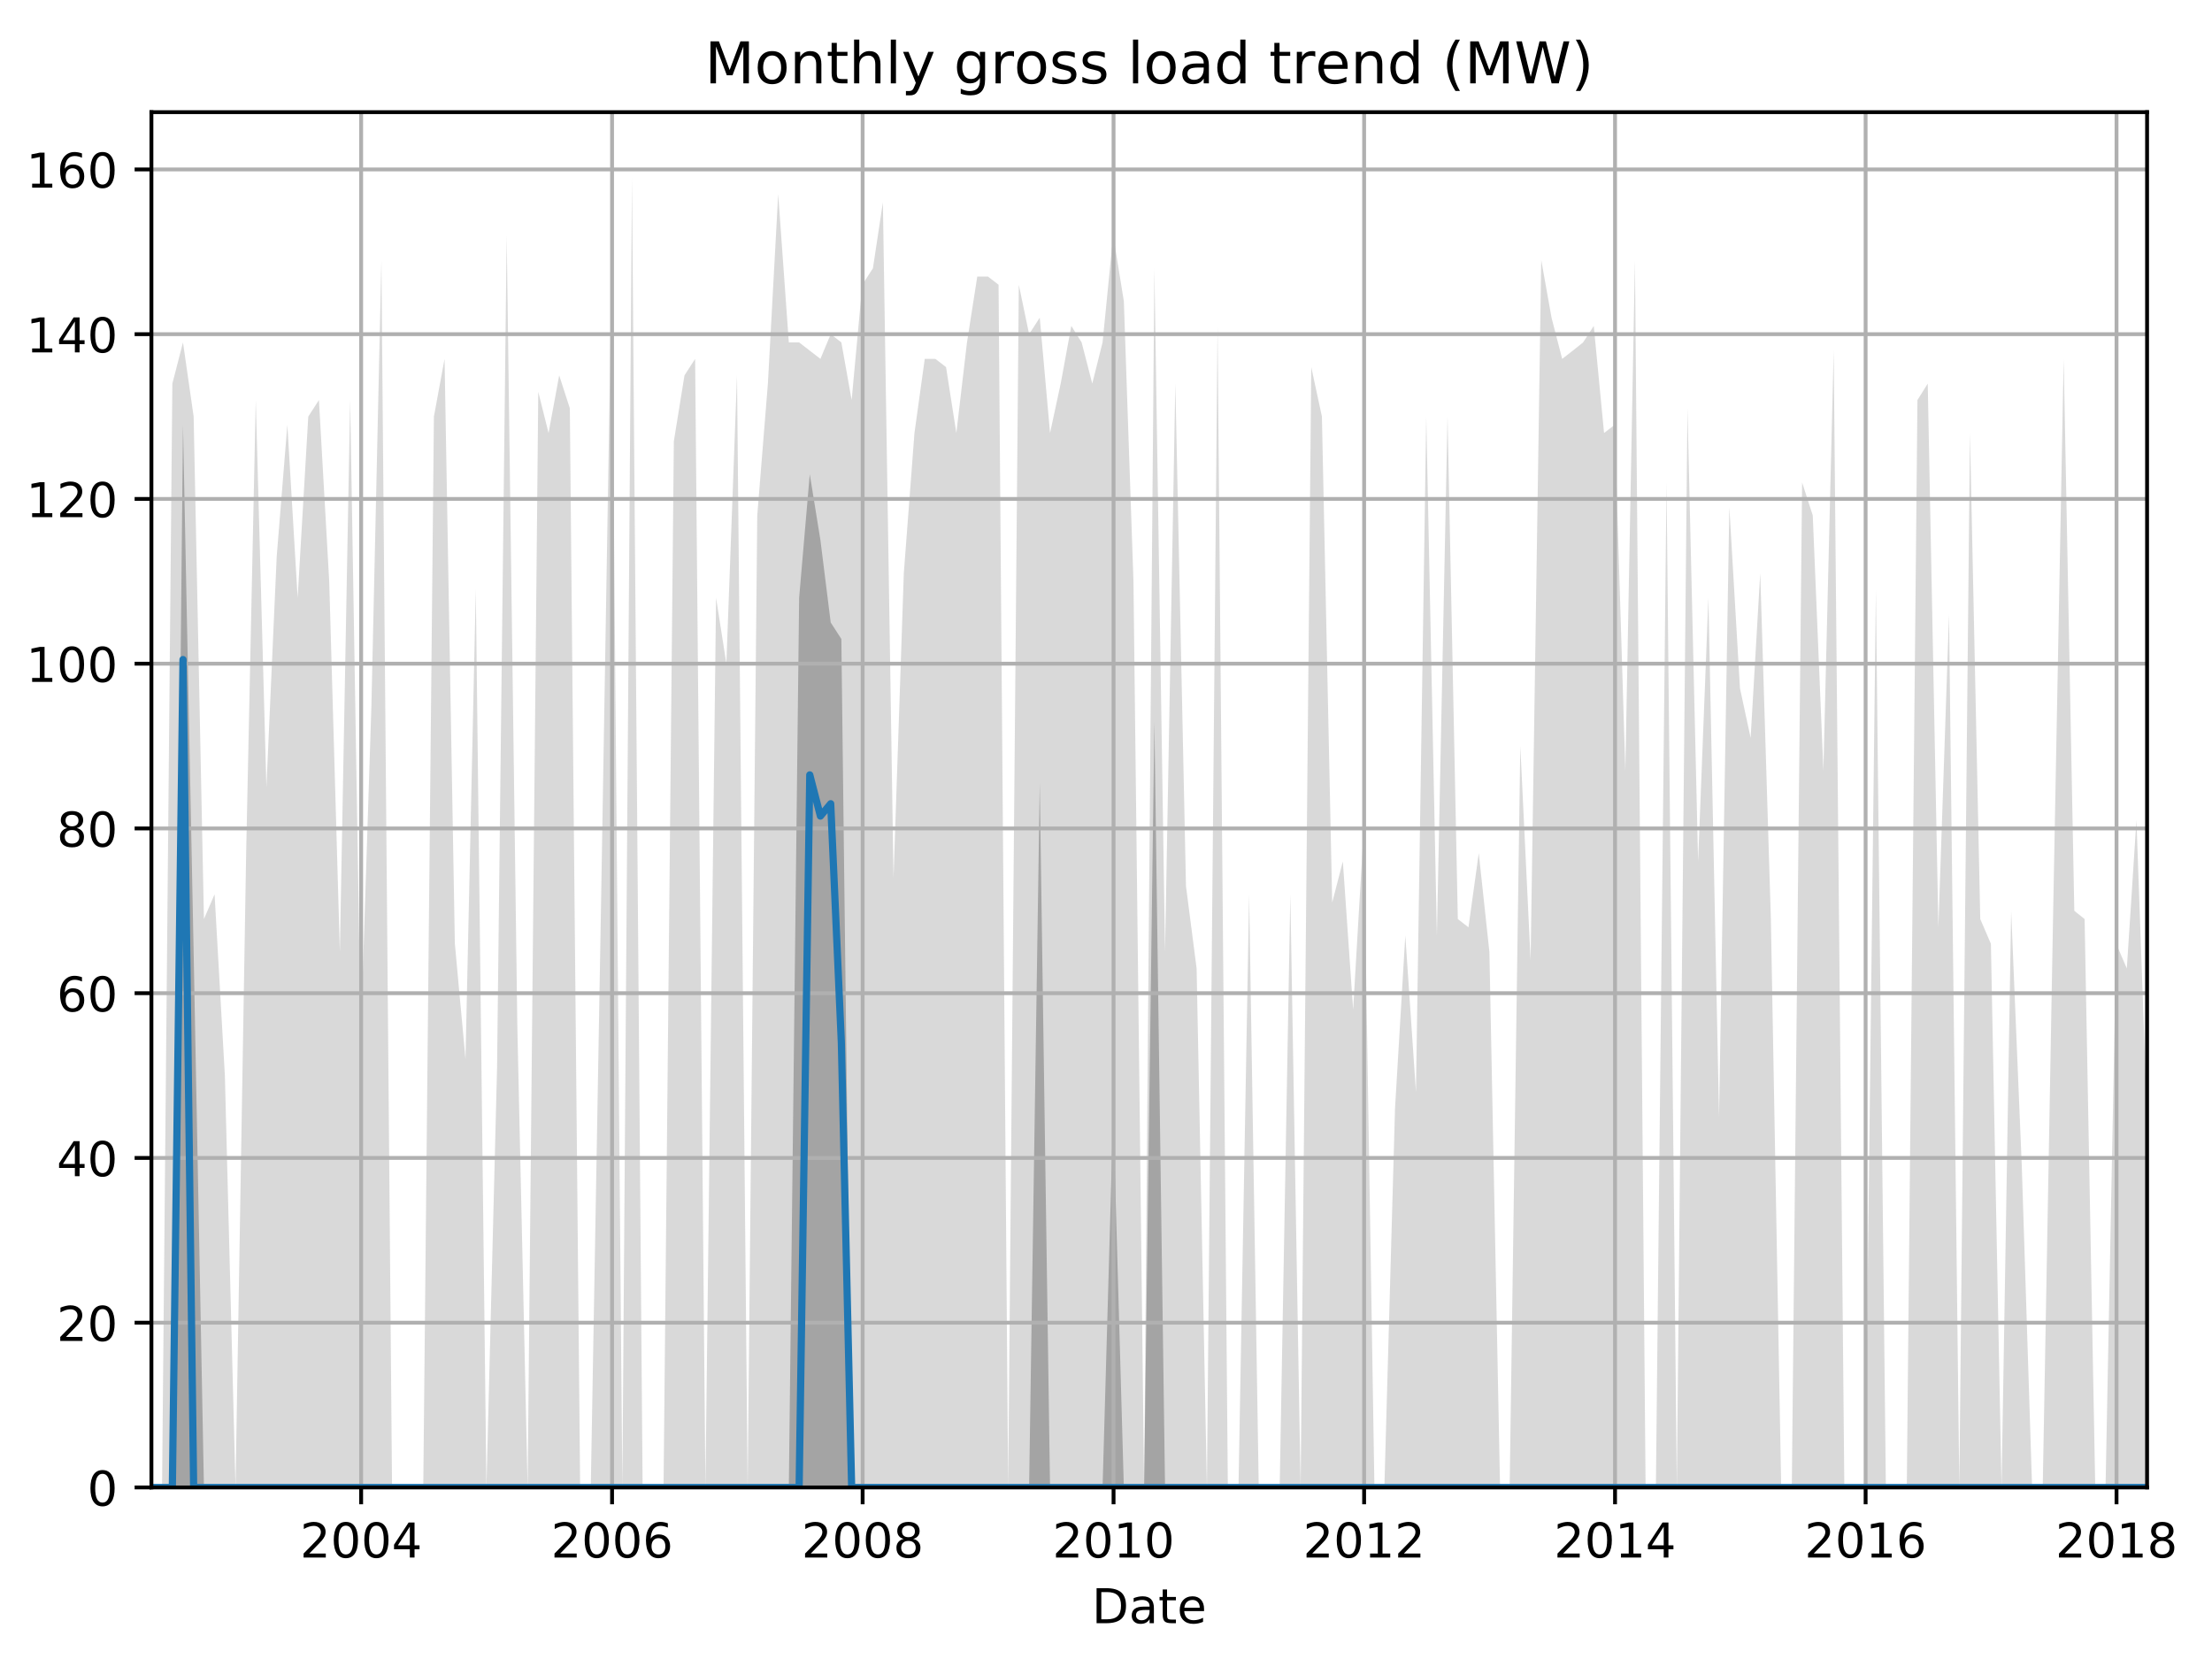 <?xml version="1.0" encoding="utf-8" standalone="no"?>
<!DOCTYPE svg PUBLIC "-//W3C//DTD SVG 1.1//EN"
  "http://www.w3.org/Graphics/SVG/1.1/DTD/svg11.dtd">
<!-- Created with matplotlib (http://matplotlib.org/) -->
<svg height="345.6pt" version="1.1" viewBox="0 0 460.8 345.6" width="460.8pt" xmlns="http://www.w3.org/2000/svg" xmlns:xlink="http://www.w3.org/1999/xlink">
 <defs>
  <style type="text/css">
*{stroke-linecap:butt;stroke-linejoin:round;}
  </style>
 </defs>
 <g id="figure_1">
  <g id="patch_1">
   <path d="M 0 345.6 
L 460.8 345.6 
L 460.8 0 
L 0 0 
z
" style="fill:none;"/>
  </g>
  <g id="axes_1">
   <g id="patch_2">
    <path d="M 31.543 309.863 
L 447.275 309.863 
L 447.275 23.365 
L 31.543 23.365 
z
" style="fill:none;"/>
   </g>
   <g id="PolyCollection_1">
    <path clip-path="url(#pfc71061e02)" d="M 31.543 309.863 
L 31.543 309.863 
L 33.76 309.863 
L 35.905 309.863 
L 38.121 309.863 
L 40.338 309.863 
L 42.483 309.863 
L 44.7 309.863 
L 46.845 309.863 
L 49.062 309.863 
L 51.278 309.863 
L 53.281 309.863 
L 55.497 309.863 
L 57.642 309.863 
L 59.859 309.863 
L 62.004 309.863 
L 64.221 309.863 
L 66.438 309.863 
L 68.583 309.863 
L 70.799 309.863 
L 72.945 309.863 
L 75.161 309.863 
L 77.378 309.863 
L 79.452 309.863 
L 81.668 309.863 
L 83.813 309.863 
L 86.03 309.863 
L 88.175 309.863 
L 90.392 309.863 
L 92.609 309.863 
L 94.754 309.863 
L 96.97 309.863 
L 99.116 309.863 
L 101.332 309.863 
L 103.549 309.863 
L 105.551 309.863 
L 107.768 309.863 
L 109.913 309.863 
L 112.13 309.863 
L 114.275 309.863 
L 116.491 309.863 
L 118.708 309.863 
L 120.853 309.863 
L 123.07 309.863 
L 125.215 309.863 
L 127.432 309.863 
L 129.648 309.863 
L 131.651 309.863 
L 133.867 309.863 
L 136.012 309.863 
L 138.229 309.863 
L 140.374 309.863 
L 142.591 309.863 
L 144.808 309.863 
L 146.953 309.863 
L 149.169 309.863 
L 151.315 309.863 
L 153.531 309.863 
L 155.748 309.863 
L 157.75 309.863 
L 159.967 309.863 
L 162.112 309.863 
L 164.328 309.863 
L 166.474 309.863 
L 168.69 309.863 
L 170.907 309.863 
L 173.052 309.863 
L 175.269 309.863 
L 177.414 309.863 
L 179.631 309.863 
L 181.847 309.863 
L 183.921 309.863 
L 186.138 309.863 
L 188.283 309.863 
L 190.499 309.863 
L 192.645 309.863 
L 194.861 309.863 
L 197.078 309.863 
L 199.223 309.863 
L 201.44 309.863 
L 203.585 309.863 
L 205.802 309.863 
L 208.018 309.863 
L 210.02 309.863 
L 212.237 309.863 
L 214.382 309.863 
L 216.599 309.863 
L 218.744 309.863 
L 220.961 309.863 
L 223.177 309.863 
L 225.323 309.863 
L 227.539 309.863 
L 229.684 309.863 
L 231.901 309.863 
L 234.118 309.863 
L 236.12 309.863 
L 238.337 309.863 
L 240.482 309.863 
L 242.698 309.863 
L 244.844 309.863 
L 247.06 309.863 
L 249.277 309.863 
L 251.422 309.863 
L 253.639 309.863 
L 255.784 309.863 
L 258.001 309.863 
L 260.217 309.863 
L 262.219 309.863 
L 264.436 309.863 
L 266.581 309.863 
L 268.798 309.863 
L 270.943 309.863 
L 273.16 309.863 
L 275.376 309.863 
L 277.521 309.863 
L 279.738 309.863 
L 281.883 309.863 
L 284.1 309.863 
L 286.317 309.863 
L 288.39 309.863 
L 290.607 309.863 
L 292.752 309.863 
L 294.969 309.863 
L 297.114 309.863 
L 299.331 309.863 
L 301.547 309.863 
L 303.692 309.863 
L 305.909 309.863 
L 308.054 309.863 
L 310.271 309.863 
L 312.488 309.863 
L 314.49 309.863 
L 316.706 309.863 
L 318.852 309.863 
L 321.068 309.863 
L 323.213 309.863 
L 325.43 309.863 
L 327.647 309.863 
L 329.792 309.863 
L 332.009 309.863 
L 334.154 309.863 
L 336.37 309.863 
L 338.587 309.863 
L 340.589 309.863 
L 342.806 309.863 
L 344.951 309.863 
L 347.168 309.863 
L 349.313 309.863 
L 351.53 309.863 
L 353.746 309.863 
L 355.891 309.863 
L 358.108 309.863 
L 360.253 309.863 
L 362.47 309.863 
L 364.687 309.863 
L 366.689 309.863 
L 368.905 309.863 
L 371.051 309.863 
L 373.267 309.863 
L 375.412 309.863 
L 377.629 309.863 
L 379.846 309.863 
L 381.991 309.863 
L 384.207 309.863 
L 386.353 309.863 
L 388.569 309.863 
L 390.786 309.863 
L 392.86 309.863 
L 395.076 309.863 
L 397.221 309.863 
L 399.438 309.863 
L 401.583 309.863 
L 403.8 309.863 
L 406.017 309.863 
L 408.162 309.863 
L 410.378 309.863 
L 412.524 309.863 
L 414.74 309.863 
L 416.957 309.863 
L 418.959 309.863 
L 421.176 309.863 
L 423.321 309.863 
L 425.538 309.863 
L 427.683 309.863 
L 429.899 309.863 
L 432.116 309.863 
L 434.261 309.863 
L 436.478 309.863 
L 438.623 309.863 
L 440.84 309.863 
L 443.056 309.863 
L 445.059 309.863 
L 447.275 309.863 
L 447.275 232.64 
L 447.275 232.64 
L 445.059 170.862 
L 443.056 201.751 
L 440.84 196.603 
L 438.623 309.863 
L 436.478 309.863 
L 434.261 191.454 
L 432.116 189.738 
L 429.899 74.761 
L 427.683 191.454 
L 425.538 309.863 
L 423.321 309.863 
L 421.176 242.937 
L 418.959 189.738 
L 416.957 309.863 
L 414.74 196.603 
L 412.524 191.454 
L 410.378 90.206 
L 408.162 309.863 
L 406.017 127.96 
L 403.8 193.171 
L 401.583 79.91 
L 399.438 83.342 
L 397.221 309.863 
L 395.076 309.863 
L 392.86 309.863 
L 390.786 122.812 
L 388.569 309.863 
L 386.353 309.863 
L 384.207 309.863 
L 381.991 73.045 
L 379.846 160.565 
L 377.629 107.367 
L 375.412 100.503 
L 373.267 309.863 
L 371.051 309.863 
L 368.905 191.454 
L 366.689 119.379 
L 364.687 153.701 
L 362.47 143.404 
L 360.253 105.651 
L 358.108 232.64 
L 355.891 124.528 
L 353.746 179.442 
L 351.53 85.058 
L 349.313 309.863 
L 347.168 100.503 
L 344.951 309.863 
L 342.806 309.863 
L 340.589 54.169 
L 338.587 160.565 
L 336.37 88.49 
L 334.154 90.206 
L 332.009 67.897 
L 329.792 71.329 
L 327.647 73.045 
L 325.43 74.761 
L 323.213 66.181 
L 321.068 54.169 
L 318.852 200.035 
L 316.706 155.417 
L 314.49 309.863 
L 312.488 309.863 
L 310.271 198.319 
L 308.054 177.726 
L 305.909 193.171 
L 303.692 191.454 
L 301.547 86.774 
L 299.331 194.887 
L 297.114 86.774 
L 294.969 227.492 
L 292.752 194.887 
L 290.607 230.924 
L 288.39 309.863 
L 286.317 309.863 
L 284.1 172.578 
L 281.883 210.331 
L 279.738 179.442 
L 277.521 188.022 
L 275.376 86.774 
L 273.16 76.478 
L 270.943 309.863 
L 268.798 186.306 
L 266.581 309.863 
L 264.436 309.863 
L 262.219 309.863 
L 260.217 186.306 
L 258.001 309.863 
L 255.784 309.863 
L 253.639 67.897 
L 251.422 309.863 
L 249.277 201.751 
L 247.06 184.59 
L 244.844 79.91 
L 242.698 198.319 
L 240.482 55.885 
L 238.337 309.863 
L 236.12 121.095 
L 234.118 62.749 
L 231.901 49.02 
L 229.684 71.329 
L 227.539 79.91 
L 225.323 71.329 
L 223.177 67.897 
L 220.961 79.91 
L 218.744 90.206 
L 216.599 66.181 
L 214.382 69.613 
L 212.237 59.317 
L 210.02 309.863 
L 208.018 59.317 
L 205.802 57.601 
L 203.585 57.601 
L 201.44 71.329 
L 199.223 90.206 
L 197.078 76.478 
L 194.861 74.761 
L 192.645 74.761 
L 190.499 90.206 
L 188.283 119.379 
L 186.138 182.874 
L 183.921 42.156 
L 181.847 55.885 
L 179.631 59.317 
L 177.414 83.342 
L 175.269 71.329 
L 173.052 69.613 
L 170.907 74.761 
L 168.69 73.045 
L 166.474 71.329 
L 164.328 71.329 
L 162.112 40.44 
L 159.967 79.91 
L 157.75 107.367 
L 155.748 309.863 
L 153.531 78.194 
L 151.315 138.256 
L 149.169 124.528 
L 146.953 309.863 
L 144.808 74.761 
L 142.591 78.194 
L 140.374 91.922 
L 138.229 309.863 
L 136.012 309.863 
L 133.867 309.863 
L 131.651 37.008 
L 129.648 309.863 
L 127.432 55.885 
L 125.215 188.022 
L 123.07 309.863 
L 120.853 309.863 
L 118.708 85.058 
L 116.491 78.194 
L 114.275 90.206 
L 112.13 81.626 
L 109.913 309.863 
L 107.768 213.763 
L 105.551 49.02 
L 103.549 222.344 
L 101.332 309.863 
L 99.116 122.812 
L 96.97 220.628 
L 94.754 196.603 
L 92.609 74.761 
L 90.392 86.774 
L 88.175 309.863 
L 86.03 309.863 
L 83.813 309.863 
L 81.668 309.863 
L 79.452 54.169 
L 77.378 146.837 
L 75.161 215.479 
L 72.945 83.342 
L 70.799 198.319 
L 68.583 121.095 
L 66.438 83.342 
L 64.221 86.774 
L 62.004 124.528 
L 59.859 88.49 
L 57.642 115.947 
L 55.497 163.997 
L 53.281 83.342 
L 51.278 177.726 
L 49.062 309.863 
L 46.845 224.06 
L 44.7 186.306 
L 42.483 191.454 
L 40.338 86.774 
L 38.121 71.329 
L 35.905 79.91 
L 33.76 309.863 
L 31.543 309.863 
z
" style="fill:#808080;fill-opacity:0.3;"/>
   </g>
   <g id="PolyCollection_2">
    <path clip-path="url(#pfc71061e02)" d="M 31.543 309.863 
L 31.543 309.863 
L 33.76 309.863 
L 35.905 309.863 
L 38.121 309.863 
L 40.338 309.863 
L 42.483 309.863 
L 44.7 309.863 
L 46.845 309.863 
L 49.062 309.863 
L 51.278 309.863 
L 53.281 309.863 
L 55.497 309.863 
L 57.642 309.863 
L 59.859 309.863 
L 62.004 309.863 
L 64.221 309.863 
L 66.438 309.863 
L 68.583 309.863 
L 70.799 309.863 
L 72.945 309.863 
L 75.161 309.863 
L 77.378 309.863 
L 79.452 309.863 
L 81.668 309.863 
L 83.813 309.863 
L 86.03 309.863 
L 88.175 309.863 
L 90.392 309.863 
L 92.609 309.863 
L 94.754 309.863 
L 96.97 309.863 
L 99.116 309.863 
L 101.332 309.863 
L 103.549 309.863 
L 105.551 309.863 
L 107.768 309.863 
L 109.913 309.863 
L 112.13 309.863 
L 114.275 309.863 
L 116.491 309.863 
L 118.708 309.863 
L 120.853 309.863 
L 123.07 309.863 
L 125.215 309.863 
L 127.432 309.863 
L 129.648 309.863 
L 131.651 309.863 
L 133.867 309.863 
L 136.012 309.863 
L 138.229 309.863 
L 140.374 309.863 
L 142.591 309.863 
L 144.808 309.863 
L 146.953 309.863 
L 149.169 309.863 
L 151.315 309.863 
L 153.531 309.863 
L 155.748 309.863 
L 157.75 309.863 
L 159.967 309.863 
L 162.112 309.863 
L 164.328 309.863 
L 166.474 309.863 
L 168.69 309.863 
L 170.907 309.863 
L 173.052 309.863 
L 175.269 309.863 
L 177.414 309.863 
L 179.631 309.863 
L 181.847 309.863 
L 183.921 309.863 
L 186.138 309.863 
L 188.283 309.863 
L 190.499 309.863 
L 192.645 309.863 
L 194.861 309.863 
L 197.078 309.863 
L 199.223 309.863 
L 201.44 309.863 
L 203.585 309.863 
L 205.802 309.863 
L 208.018 309.863 
L 210.02 309.863 
L 212.237 309.863 
L 214.382 309.863 
L 216.599 309.863 
L 218.744 309.863 
L 220.961 309.863 
L 223.177 309.863 
L 225.323 309.863 
L 227.539 309.863 
L 229.684 309.863 
L 231.901 309.863 
L 234.118 309.863 
L 236.12 309.863 
L 238.337 309.863 
L 240.482 309.863 
L 242.698 309.863 
L 244.844 309.863 
L 247.06 309.863 
L 249.277 309.863 
L 251.422 309.863 
L 253.639 309.863 
L 255.784 309.863 
L 258.001 309.863 
L 260.217 309.863 
L 262.219 309.863 
L 264.436 309.863 
L 266.581 309.863 
L 268.798 309.863 
L 270.943 309.863 
L 273.16 309.863 
L 275.376 309.863 
L 277.521 309.863 
L 279.738 309.863 
L 281.883 309.863 
L 284.1 309.863 
L 286.317 309.863 
L 288.39 309.863 
L 290.607 309.863 
L 292.752 309.863 
L 294.969 309.863 
L 297.114 309.863 
L 299.331 309.863 
L 301.547 309.863 
L 303.692 309.863 
L 305.909 309.863 
L 308.054 309.863 
L 310.271 309.863 
L 312.488 309.863 
L 314.49 309.863 
L 316.706 309.863 
L 318.852 309.863 
L 321.068 309.863 
L 323.213 309.863 
L 325.43 309.863 
L 327.647 309.863 
L 329.792 309.863 
L 332.009 309.863 
L 334.154 309.863 
L 336.37 309.863 
L 338.587 309.863 
L 340.589 309.863 
L 342.806 309.863 
L 344.951 309.863 
L 347.168 309.863 
L 349.313 309.863 
L 351.53 309.863 
L 353.746 309.863 
L 355.891 309.863 
L 358.108 309.863 
L 360.253 309.863 
L 362.47 309.863 
L 364.687 309.863 
L 366.689 309.863 
L 368.905 309.863 
L 371.051 309.863 
L 373.267 309.863 
L 375.412 309.863 
L 377.629 309.863 
L 379.846 309.863 
L 381.991 309.863 
L 384.207 309.863 
L 386.353 309.863 
L 388.569 309.863 
L 390.786 309.863 
L 392.86 309.863 
L 395.076 309.863 
L 397.221 309.863 
L 399.438 309.863 
L 401.583 309.863 
L 403.8 309.863 
L 406.017 309.863 
L 408.162 309.863 
L 410.378 309.863 
L 412.524 309.863 
L 414.74 309.863 
L 416.957 309.863 
L 418.959 309.863 
L 421.176 309.863 
L 423.321 309.863 
L 425.538 309.863 
L 427.683 309.863 
L 429.899 309.863 
L 432.116 309.863 
L 434.261 309.863 
L 436.478 309.863 
L 438.623 309.863 
L 440.84 309.863 
L 443.056 309.863 
L 445.059 309.863 
L 447.275 309.863 
L 447.275 309.863 
L 447.275 309.863 
L 445.059 309.863 
L 443.056 309.863 
L 440.84 309.863 
L 438.623 309.863 
L 436.478 309.863 
L 434.261 309.863 
L 432.116 309.863 
L 429.899 309.863 
L 427.683 309.863 
L 425.538 309.863 
L 423.321 309.863 
L 421.176 309.863 
L 418.959 309.863 
L 416.957 309.863 
L 414.74 309.863 
L 412.524 309.863 
L 410.378 309.863 
L 408.162 309.863 
L 406.017 309.863 
L 403.8 309.863 
L 401.583 309.863 
L 399.438 309.863 
L 397.221 309.863 
L 395.076 309.863 
L 392.86 309.863 
L 390.786 309.863 
L 388.569 309.863 
L 386.353 309.863 
L 384.207 309.863 
L 381.991 309.863 
L 379.846 309.863 
L 377.629 309.863 
L 375.412 309.863 
L 373.267 309.863 
L 371.051 309.863 
L 368.905 309.863 
L 366.689 309.863 
L 364.687 309.863 
L 362.47 309.863 
L 360.253 309.863 
L 358.108 309.863 
L 355.891 309.863 
L 353.746 309.863 
L 351.53 309.863 
L 349.313 309.863 
L 347.168 309.863 
L 344.951 309.863 
L 342.806 309.863 
L 340.589 309.863 
L 338.587 309.863 
L 336.37 309.863 
L 334.154 309.863 
L 332.009 309.863 
L 329.792 309.863 
L 327.647 309.863 
L 325.43 309.863 
L 323.213 309.863 
L 321.068 309.863 
L 318.852 309.863 
L 316.706 309.863 
L 314.49 309.863 
L 312.488 309.863 
L 310.271 309.863 
L 308.054 309.863 
L 305.909 309.863 
L 303.692 309.863 
L 301.547 309.863 
L 299.331 309.863 
L 297.114 309.863 
L 294.969 309.863 
L 292.752 309.863 
L 290.607 309.863 
L 288.39 309.863 
L 286.317 309.863 
L 284.1 309.863 
L 281.883 309.863 
L 279.738 309.863 
L 277.521 309.863 
L 275.376 309.863 
L 273.16 309.863 
L 270.943 309.863 
L 268.798 309.863 
L 266.581 309.863 
L 264.436 309.863 
L 262.219 309.863 
L 260.217 309.863 
L 258.001 309.863 
L 255.784 309.863 
L 253.639 309.863 
L 251.422 309.863 
L 249.277 309.863 
L 247.06 309.863 
L 244.844 309.863 
L 242.698 309.863 
L 240.482 150.269 
L 238.337 309.863 
L 236.12 309.863 
L 234.118 309.863 
L 231.901 231.782 
L 229.684 309.863 
L 227.539 309.863 
L 225.323 309.863 
L 223.177 309.863 
L 220.961 309.863 
L 218.744 309.863 
L 216.599 163.139 
L 214.382 309.863 
L 212.237 309.863 
L 210.02 309.863 
L 208.018 309.863 
L 205.802 309.863 
L 203.585 309.863 
L 201.44 309.863 
L 199.223 309.863 
L 197.078 309.863 
L 194.861 309.863 
L 192.645 309.863 
L 190.499 309.863 
L 188.283 309.863 
L 186.138 309.863 
L 183.921 309.863 
L 181.847 309.863 
L 179.631 309.863 
L 177.414 309.863 
L 175.269 133.108 
L 173.052 129.676 
L 170.907 112.515 
L 168.69 98.786 
L 166.474 124.528 
L 164.328 309.863 
L 162.112 309.863 
L 159.967 309.863 
L 157.75 309.863 
L 155.748 309.863 
L 153.531 309.863 
L 151.315 309.863 
L 149.169 309.863 
L 146.953 309.863 
L 144.808 309.863 
L 142.591 309.863 
L 140.374 309.863 
L 138.229 309.863 
L 136.012 309.863 
L 133.867 309.863 
L 131.651 309.863 
L 129.648 309.863 
L 127.432 309.863 
L 125.215 309.863 
L 123.07 309.863 
L 120.853 309.863 
L 118.708 309.863 
L 116.491 309.863 
L 114.275 309.863 
L 112.13 309.863 
L 109.913 309.863 
L 107.768 309.863 
L 105.551 309.863 
L 103.549 309.863 
L 101.332 309.863 
L 99.116 309.863 
L 96.97 309.863 
L 94.754 309.863 
L 92.609 309.863 
L 90.392 309.863 
L 88.175 309.863 
L 86.03 309.863 
L 83.813 309.863 
L 81.668 309.863 
L 79.452 309.863 
L 77.378 309.863 
L 75.161 309.863 
L 72.945 309.863 
L 70.799 309.863 
L 68.583 309.863 
L 66.438 309.863 
L 64.221 309.863 
L 62.004 309.863 
L 59.859 309.863 
L 57.642 309.863 
L 55.497 309.863 
L 53.281 309.863 
L 51.278 309.863 
L 49.062 309.863 
L 46.845 309.863 
L 44.7 309.863 
L 42.483 309.863 
L 40.338 198.319 
L 38.121 88.49 
L 35.905 309.863 
L 33.76 309.863 
L 31.543 309.863 
z
" style="fill:#808080;fill-opacity:0.6;"/>
   </g>
   <g id="matplotlib.axis_1">
    <g id="xtick_1">
     <g id="line2d_1">
      <path clip-path="url(#pfc71061e02)" d="M 75.233 309.863 
L 75.233 23.365 
" style="fill:none;stroke:#b0b0b0;stroke-linecap:square;stroke-width:0.8;"/>
     </g>
     <g id="line2d_2">
      <defs>
       <path d="M 0 0 
L 0 3.5 
" id="m70f66347d4" style="stroke:#000000;stroke-width:0.8;"/>
      </defs>
      <g>
       <use style="stroke:#000000;stroke-width:0.8;" x="75.233" xlink:href="#m70f66347d4" y="309.863"/>
      </g>
     </g>
     <g id="text_1">
      <!-- 2004 -->
      <defs>
       <path d="M 19.188 8.297 
L 53.609 8.297 
L 53.609 0 
L 7.328 0 
L 7.328 8.297 
Q 12.938 14.109 22.625 23.891 
Q 32.328 33.688 34.812 36.531 
Q 39.547 41.844 41.422 45.531 
Q 43.312 49.219 43.312 52.781 
Q 43.312 58.594 39.234 62.25 
Q 35.156 65.922 28.609 65.922 
Q 23.969 65.922 18.812 64.312 
Q 13.672 62.703 7.812 59.422 
L 7.812 69.391 
Q 13.766 71.781 18.938 73 
Q 24.125 74.219 28.422 74.219 
Q 39.75 74.219 46.484 68.547 
Q 53.219 62.891 53.219 53.422 
Q 53.219 48.922 51.531 44.891 
Q 49.859 40.875 45.406 35.406 
Q 44.188 33.984 37.641 27.219 
Q 31.109 20.453 19.188 8.297 
z
" id="DejaVuSans-32"/>
       <path d="M 31.781 66.406 
Q 24.172 66.406 20.328 58.906 
Q 16.5 51.422 16.5 36.375 
Q 16.5 21.391 20.328 13.891 
Q 24.172 6.391 31.781 6.391 
Q 39.453 6.391 43.281 13.891 
Q 47.125 21.391 47.125 36.375 
Q 47.125 51.422 43.281 58.906 
Q 39.453 66.406 31.781 66.406 
z
M 31.781 74.219 
Q 44.047 74.219 50.516 64.516 
Q 56.984 54.828 56.984 36.375 
Q 56.984 17.969 50.516 8.266 
Q 44.047 -1.422 31.781 -1.422 
Q 19.531 -1.422 13.062 8.266 
Q 6.594 17.969 6.594 36.375 
Q 6.594 54.828 13.062 64.516 
Q 19.531 74.219 31.781 74.219 
z
" id="DejaVuSans-30"/>
       <path d="M 37.797 64.312 
L 12.891 25.391 
L 37.797 25.391 
z
M 35.203 72.906 
L 47.609 72.906 
L 47.609 25.391 
L 58.016 25.391 
L 58.016 17.188 
L 47.609 17.188 
L 47.609 0 
L 37.797 0 
L 37.797 17.188 
L 4.891 17.188 
L 4.891 26.703 
z
" id="DejaVuSans-34"/>
      </defs>
      <g transform="translate(62.508 324.462)scale(0.1 -0.1)">
       <use xlink:href="#DejaVuSans-32"/>
       <use x="63.623" xlink:href="#DejaVuSans-30"/>
       <use x="127.246" xlink:href="#DejaVuSans-30"/>
       <use x="190.869" xlink:href="#DejaVuSans-34"/>
      </g>
     </g>
    </g>
    <g id="xtick_2">
     <g id="line2d_3">
      <path clip-path="url(#pfc71061e02)" d="M 127.503 309.863 
L 127.503 23.365 
" style="fill:none;stroke:#b0b0b0;stroke-linecap:square;stroke-width:0.8;"/>
     </g>
     <g id="line2d_4">
      <g>
       <use style="stroke:#000000;stroke-width:0.8;" x="127.503" xlink:href="#m70f66347d4" y="309.863"/>
      </g>
     </g>
     <g id="text_2">
      <!-- 2006 -->
      <defs>
       <path d="M 33.016 40.375 
Q 26.375 40.375 22.484 35.828 
Q 18.609 31.297 18.609 23.391 
Q 18.609 15.531 22.484 10.953 
Q 26.375 6.391 33.016 6.391 
Q 39.656 6.391 43.531 10.953 
Q 47.406 15.531 47.406 23.391 
Q 47.406 31.297 43.531 35.828 
Q 39.656 40.375 33.016 40.375 
z
M 52.594 71.297 
L 52.594 62.312 
Q 48.875 64.062 45.094 64.984 
Q 41.312 65.922 37.594 65.922 
Q 27.828 65.922 22.672 59.328 
Q 17.531 52.734 16.797 39.406 
Q 19.672 43.656 24.016 45.922 
Q 28.375 48.188 33.594 48.188 
Q 44.578 48.188 50.953 41.516 
Q 57.328 34.859 57.328 23.391 
Q 57.328 12.156 50.688 5.359 
Q 44.047 -1.422 33.016 -1.422 
Q 20.359 -1.422 13.672 8.266 
Q 6.984 17.969 6.984 36.375 
Q 6.984 53.656 15.188 63.938 
Q 23.391 74.219 37.203 74.219 
Q 40.922 74.219 44.703 73.484 
Q 48.484 72.75 52.594 71.297 
z
" id="DejaVuSans-36"/>
      </defs>
      <g transform="translate(114.778 324.462)scale(0.1 -0.1)">
       <use xlink:href="#DejaVuSans-32"/>
       <use x="63.623" xlink:href="#DejaVuSans-30"/>
       <use x="127.246" xlink:href="#DejaVuSans-30"/>
       <use x="190.869" xlink:href="#DejaVuSans-36"/>
      </g>
     </g>
    </g>
    <g id="xtick_3">
     <g id="line2d_5">
      <path clip-path="url(#pfc71061e02)" d="M 179.702 309.863 
L 179.702 23.365 
" style="fill:none;stroke:#b0b0b0;stroke-linecap:square;stroke-width:0.8;"/>
     </g>
     <g id="line2d_6">
      <g>
       <use style="stroke:#000000;stroke-width:0.8;" x="179.702" xlink:href="#m70f66347d4" y="309.863"/>
      </g>
     </g>
     <g id="text_3">
      <!-- 2008 -->
      <defs>
       <path d="M 31.781 34.625 
Q 24.75 34.625 20.719 30.859 
Q 16.703 27.094 16.703 20.516 
Q 16.703 13.922 20.719 10.156 
Q 24.75 6.391 31.781 6.391 
Q 38.812 6.391 42.859 10.172 
Q 46.922 13.969 46.922 20.516 
Q 46.922 27.094 42.891 30.859 
Q 38.875 34.625 31.781 34.625 
z
M 21.922 38.812 
Q 15.578 40.375 12.031 44.719 
Q 8.5 49.078 8.5 55.328 
Q 8.5 64.062 14.719 69.141 
Q 20.953 74.219 31.781 74.219 
Q 42.672 74.219 48.875 69.141 
Q 55.078 64.062 55.078 55.328 
Q 55.078 49.078 51.531 44.719 
Q 48 40.375 41.703 38.812 
Q 48.828 37.156 52.797 32.312 
Q 56.781 27.484 56.781 20.516 
Q 56.781 9.906 50.312 4.234 
Q 43.844 -1.422 31.781 -1.422 
Q 19.734 -1.422 13.25 4.234 
Q 6.781 9.906 6.781 20.516 
Q 6.781 27.484 10.781 32.312 
Q 14.797 37.156 21.922 38.812 
z
M 18.312 54.391 
Q 18.312 48.734 21.844 45.562 
Q 25.391 42.391 31.781 42.391 
Q 38.141 42.391 41.719 45.562 
Q 45.312 48.734 45.312 54.391 
Q 45.312 60.062 41.719 63.234 
Q 38.141 66.406 31.781 66.406 
Q 25.391 66.406 21.844 63.234 
Q 18.312 60.062 18.312 54.391 
z
" id="DejaVuSans-38"/>
      </defs>
      <g transform="translate(166.977 324.462)scale(0.1 -0.1)">
       <use xlink:href="#DejaVuSans-32"/>
       <use x="63.623" xlink:href="#DejaVuSans-30"/>
       <use x="127.246" xlink:href="#DejaVuSans-30"/>
       <use x="190.869" xlink:href="#DejaVuSans-38"/>
      </g>
     </g>
    </g>
    <g id="xtick_4">
     <g id="line2d_7">
      <path clip-path="url(#pfc71061e02)" d="M 231.973 309.863 
L 231.973 23.365 
" style="fill:none;stroke:#b0b0b0;stroke-linecap:square;stroke-width:0.8;"/>
     </g>
     <g id="line2d_8">
      <g>
       <use style="stroke:#000000;stroke-width:0.8;" x="231.973" xlink:href="#m70f66347d4" y="309.863"/>
      </g>
     </g>
     <g id="text_4">
      <!-- 2010 -->
      <defs>
       <path d="M 12.406 8.297 
L 28.516 8.297 
L 28.516 63.922 
L 10.984 60.406 
L 10.984 69.391 
L 28.422 72.906 
L 38.281 72.906 
L 38.281 8.297 
L 54.391 8.297 
L 54.391 0 
L 12.406 0 
z
" id="DejaVuSans-31"/>
      </defs>
      <g transform="translate(219.248 324.462)scale(0.1 -0.1)">
       <use xlink:href="#DejaVuSans-32"/>
       <use x="63.623" xlink:href="#DejaVuSans-30"/>
       <use x="127.246" xlink:href="#DejaVuSans-31"/>
       <use x="190.869" xlink:href="#DejaVuSans-30"/>
      </g>
     </g>
    </g>
    <g id="xtick_5">
     <g id="line2d_9">
      <path clip-path="url(#pfc71061e02)" d="M 284.171 309.863 
L 284.171 23.365 
" style="fill:none;stroke:#b0b0b0;stroke-linecap:square;stroke-width:0.8;"/>
     </g>
     <g id="line2d_10">
      <g>
       <use style="stroke:#000000;stroke-width:0.8;" x="284.171" xlink:href="#m70f66347d4" y="309.863"/>
      </g>
     </g>
     <g id="text_5">
      <!-- 2012 -->
      <g transform="translate(271.446 324.462)scale(0.1 -0.1)">
       <use xlink:href="#DejaVuSans-32"/>
       <use x="63.623" xlink:href="#DejaVuSans-30"/>
       <use x="127.246" xlink:href="#DejaVuSans-31"/>
       <use x="190.869" xlink:href="#DejaVuSans-32"/>
      </g>
     </g>
    </g>
    <g id="xtick_6">
     <g id="line2d_11">
      <path clip-path="url(#pfc71061e02)" d="M 336.442 309.863 
L 336.442 23.365 
" style="fill:none;stroke:#b0b0b0;stroke-linecap:square;stroke-width:0.8;"/>
     </g>
     <g id="line2d_12">
      <g>
       <use style="stroke:#000000;stroke-width:0.8;" x="336.442" xlink:href="#m70f66347d4" y="309.863"/>
      </g>
     </g>
     <g id="text_6">
      <!-- 2014 -->
      <g transform="translate(323.717 324.462)scale(0.1 -0.1)">
       <use xlink:href="#DejaVuSans-32"/>
       <use x="63.623" xlink:href="#DejaVuSans-30"/>
       <use x="127.246" xlink:href="#DejaVuSans-31"/>
       <use x="190.869" xlink:href="#DejaVuSans-34"/>
      </g>
     </g>
    </g>
    <g id="xtick_7">
     <g id="line2d_13">
      <path clip-path="url(#pfc71061e02)" d="M 388.641 309.863 
L 388.641 23.365 
" style="fill:none;stroke:#b0b0b0;stroke-linecap:square;stroke-width:0.8;"/>
     </g>
     <g id="line2d_14">
      <g>
       <use style="stroke:#000000;stroke-width:0.8;" x="388.641" xlink:href="#m70f66347d4" y="309.863"/>
      </g>
     </g>
     <g id="text_7">
      <!-- 2016 -->
      <g transform="translate(375.916 324.462)scale(0.1 -0.1)">
       <use xlink:href="#DejaVuSans-32"/>
       <use x="63.623" xlink:href="#DejaVuSans-30"/>
       <use x="127.246" xlink:href="#DejaVuSans-31"/>
       <use x="190.869" xlink:href="#DejaVuSans-36"/>
      </g>
     </g>
    </g>
    <g id="xtick_8">
     <g id="line2d_15">
      <path clip-path="url(#pfc71061e02)" d="M 440.911 309.863 
L 440.911 23.365 
" style="fill:none;stroke:#b0b0b0;stroke-linecap:square;stroke-width:0.8;"/>
     </g>
     <g id="line2d_16">
      <g>
       <use style="stroke:#000000;stroke-width:0.8;" x="440.911" xlink:href="#m70f66347d4" y="309.863"/>
      </g>
     </g>
     <g id="text_8">
      <!-- 2018 -->
      <g transform="translate(428.186 324.462)scale(0.1 -0.1)">
       <use xlink:href="#DejaVuSans-32"/>
       <use x="63.623" xlink:href="#DejaVuSans-30"/>
       <use x="127.246" xlink:href="#DejaVuSans-31"/>
       <use x="190.869" xlink:href="#DejaVuSans-38"/>
      </g>
     </g>
    </g>
    <g id="text_9">
     <!-- Date -->
     <defs>
      <path d="M 19.672 64.797 
L 19.672 8.109 
L 31.594 8.109 
Q 46.688 8.109 53.688 14.938 
Q 60.688 21.781 60.688 36.531 
Q 60.688 51.172 53.688 57.984 
Q 46.688 64.797 31.594 64.797 
z
M 9.812 72.906 
L 30.078 72.906 
Q 51.266 72.906 61.172 64.094 
Q 71.094 55.281 71.094 36.531 
Q 71.094 17.672 61.125 8.828 
Q 51.172 0 30.078 0 
L 9.812 0 
z
" id="DejaVuSans-44"/>
      <path d="M 34.281 27.484 
Q 23.391 27.484 19.188 25 
Q 14.984 22.516 14.984 16.5 
Q 14.984 11.719 18.141 8.906 
Q 21.297 6.109 26.703 6.109 
Q 34.188 6.109 38.703 11.406 
Q 43.219 16.703 43.219 25.484 
L 43.219 27.484 
z
M 52.203 31.203 
L 52.203 0 
L 43.219 0 
L 43.219 8.297 
Q 40.141 3.328 35.547 0.953 
Q 30.953 -1.422 24.312 -1.422 
Q 15.922 -1.422 10.953 3.297 
Q 6 8.016 6 15.922 
Q 6 25.141 12.172 29.828 
Q 18.359 34.516 30.609 34.516 
L 43.219 34.516 
L 43.219 35.406 
Q 43.219 41.609 39.141 45 
Q 35.062 48.391 27.688 48.391 
Q 23 48.391 18.547 47.266 
Q 14.109 46.141 10.016 43.891 
L 10.016 52.203 
Q 14.938 54.109 19.578 55.047 
Q 24.219 56 28.609 56 
Q 40.484 56 46.344 49.844 
Q 52.203 43.703 52.203 31.203 
z
" id="DejaVuSans-61"/>
      <path d="M 18.312 70.219 
L 18.312 54.688 
L 36.812 54.688 
L 36.812 47.703 
L 18.312 47.703 
L 18.312 18.016 
Q 18.312 11.328 20.141 9.422 
Q 21.969 7.516 27.594 7.516 
L 36.812 7.516 
L 36.812 0 
L 27.594 0 
Q 17.188 0 13.234 3.875 
Q 9.281 7.766 9.281 18.016 
L 9.281 47.703 
L 2.688 47.703 
L 2.688 54.688 
L 9.281 54.688 
L 9.281 70.219 
z
" id="DejaVuSans-74"/>
      <path d="M 56.203 29.594 
L 56.203 25.203 
L 14.891 25.203 
Q 15.484 15.922 20.484 11.062 
Q 25.484 6.203 34.422 6.203 
Q 39.594 6.203 44.453 7.469 
Q 49.312 8.734 54.109 11.281 
L 54.109 2.781 
Q 49.266 0.734 44.188 -0.344 
Q 39.109 -1.422 33.891 -1.422 
Q 20.797 -1.422 13.156 6.188 
Q 5.516 13.812 5.516 26.812 
Q 5.516 40.234 12.766 48.109 
Q 20.016 56 32.328 56 
Q 43.359 56 49.781 48.891 
Q 56.203 41.797 56.203 29.594 
z
M 47.219 32.234 
Q 47.125 39.594 43.094 43.984 
Q 39.062 48.391 32.422 48.391 
Q 24.906 48.391 20.391 44.141 
Q 15.875 39.891 15.188 32.172 
z
" id="DejaVuSans-65"/>
     </defs>
     <g transform="translate(227.458 338.14)scale(0.1 -0.1)">
      <use xlink:href="#DejaVuSans-44"/>
      <use x="77.002" xlink:href="#DejaVuSans-61"/>
      <use x="138.281" xlink:href="#DejaVuSans-74"/>
      <use x="177.49" xlink:href="#DejaVuSans-65"/>
     </g>
    </g>
   </g>
   <g id="matplotlib.axis_2">
    <g id="ytick_1">
     <g id="line2d_17">
      <path clip-path="url(#pfc71061e02)" d="M 31.543 309.863 
L 447.275 309.863 
" style="fill:none;stroke:#b0b0b0;stroke-linecap:square;stroke-width:0.8;"/>
     </g>
     <g id="line2d_18">
      <defs>
       <path d="M 0 0 
L -3.5 0 
" id="m7673a5f2be" style="stroke:#000000;stroke-width:0.8;"/>
      </defs>
      <g>
       <use style="stroke:#000000;stroke-width:0.8;" x="31.543" xlink:href="#m7673a5f2be" y="309.863"/>
      </g>
     </g>
     <g id="text_10">
      <!-- 0 -->
      <g transform="translate(18.18 313.663)scale(0.1 -0.1)">
       <use xlink:href="#DejaVuSans-30"/>
      </g>
     </g>
    </g>
    <g id="ytick_2">
     <g id="line2d_19">
      <path clip-path="url(#pfc71061e02)" d="M 31.543 275.542 
L 447.275 275.542 
" style="fill:none;stroke:#b0b0b0;stroke-linecap:square;stroke-width:0.8;"/>
     </g>
     <g id="line2d_20">
      <g>
       <use style="stroke:#000000;stroke-width:0.8;" x="31.543" xlink:href="#m7673a5f2be" y="275.542"/>
      </g>
     </g>
     <g id="text_11">
      <!-- 20 -->
      <g transform="translate(11.818 279.341)scale(0.1 -0.1)">
       <use xlink:href="#DejaVuSans-32"/>
       <use x="63.623" xlink:href="#DejaVuSans-30"/>
      </g>
     </g>
    </g>
    <g id="ytick_3">
     <g id="line2d_21">
      <path clip-path="url(#pfc71061e02)" d="M 31.543 241.221 
L 447.275 241.221 
" style="fill:none;stroke:#b0b0b0;stroke-linecap:square;stroke-width:0.8;"/>
     </g>
     <g id="line2d_22">
      <g>
       <use style="stroke:#000000;stroke-width:0.8;" x="31.543" xlink:href="#m7673a5f2be" y="241.221"/>
      </g>
     </g>
     <g id="text_12">
      <!-- 40 -->
      <g transform="translate(11.818 245.02)scale(0.1 -0.1)">
       <use xlink:href="#DejaVuSans-34"/>
       <use x="63.623" xlink:href="#DejaVuSans-30"/>
      </g>
     </g>
    </g>
    <g id="ytick_4">
     <g id="line2d_23">
      <path clip-path="url(#pfc71061e02)" d="M 31.543 206.899 
L 447.275 206.899 
" style="fill:none;stroke:#b0b0b0;stroke-linecap:square;stroke-width:0.8;"/>
     </g>
     <g id="line2d_24">
      <g>
       <use style="stroke:#000000;stroke-width:0.8;" x="31.543" xlink:href="#m7673a5f2be" y="206.899"/>
      </g>
     </g>
     <g id="text_13">
      <!-- 60 -->
      <g transform="translate(11.818 210.698)scale(0.1 -0.1)">
       <use xlink:href="#DejaVuSans-36"/>
       <use x="63.623" xlink:href="#DejaVuSans-30"/>
      </g>
     </g>
    </g>
    <g id="ytick_5">
     <g id="line2d_25">
      <path clip-path="url(#pfc71061e02)" d="M 31.543 172.578 
L 447.275 172.578 
" style="fill:none;stroke:#b0b0b0;stroke-linecap:square;stroke-width:0.8;"/>
     </g>
     <g id="line2d_26">
      <g>
       <use style="stroke:#000000;stroke-width:0.8;" x="31.543" xlink:href="#m7673a5f2be" y="172.578"/>
      </g>
     </g>
     <g id="text_14">
      <!-- 80 -->
      <g transform="translate(11.818 176.377)scale(0.1 -0.1)">
       <use xlink:href="#DejaVuSans-38"/>
       <use x="63.623" xlink:href="#DejaVuSans-30"/>
      </g>
     </g>
    </g>
    <g id="ytick_6">
     <g id="line2d_27">
      <path clip-path="url(#pfc71061e02)" d="M 31.543 138.256 
L 447.275 138.256 
" style="fill:none;stroke:#b0b0b0;stroke-linecap:square;stroke-width:0.8;"/>
     </g>
     <g id="line2d_28">
      <g>
       <use style="stroke:#000000;stroke-width:0.8;" x="31.543" xlink:href="#m7673a5f2be" y="138.256"/>
      </g>
     </g>
     <g id="text_15">
      <!-- 100 -->
      <g transform="translate(5.455 142.055)scale(0.1 -0.1)">
       <use xlink:href="#DejaVuSans-31"/>
       <use x="63.623" xlink:href="#DejaVuSans-30"/>
       <use x="127.246" xlink:href="#DejaVuSans-30"/>
      </g>
     </g>
    </g>
    <g id="ytick_7">
     <g id="line2d_29">
      <path clip-path="url(#pfc71061e02)" d="M 31.543 103.935 
L 447.275 103.935 
" style="fill:none;stroke:#b0b0b0;stroke-linecap:square;stroke-width:0.8;"/>
     </g>
     <g id="line2d_30">
      <g>
       <use style="stroke:#000000;stroke-width:0.8;" x="31.543" xlink:href="#m7673a5f2be" y="103.935"/>
      </g>
     </g>
     <g id="text_16">
      <!-- 120 -->
      <g transform="translate(5.455 107.734)scale(0.1 -0.1)">
       <use xlink:href="#DejaVuSans-31"/>
       <use x="63.623" xlink:href="#DejaVuSans-32"/>
       <use x="127.246" xlink:href="#DejaVuSans-30"/>
      </g>
     </g>
    </g>
    <g id="ytick_8">
     <g id="line2d_31">
      <path clip-path="url(#pfc71061e02)" d="M 31.543 69.613 
L 447.275 69.613 
" style="fill:none;stroke:#b0b0b0;stroke-linecap:square;stroke-width:0.8;"/>
     </g>
     <g id="line2d_32">
      <g>
       <use style="stroke:#000000;stroke-width:0.8;" x="31.543" xlink:href="#m7673a5f2be" y="69.613"/>
      </g>
     </g>
     <g id="text_17">
      <!-- 140 -->
      <g transform="translate(5.455 73.412)scale(0.1 -0.1)">
       <use xlink:href="#DejaVuSans-31"/>
       <use x="63.623" xlink:href="#DejaVuSans-34"/>
       <use x="127.246" xlink:href="#DejaVuSans-30"/>
      </g>
     </g>
    </g>
    <g id="ytick_9">
     <g id="line2d_33">
      <path clip-path="url(#pfc71061e02)" d="M 31.543 35.292 
L 447.275 35.292 
" style="fill:none;stroke:#b0b0b0;stroke-linecap:square;stroke-width:0.8;"/>
     </g>
     <g id="line2d_34">
      <g>
       <use style="stroke:#000000;stroke-width:0.8;" x="31.543" xlink:href="#m7673a5f2be" y="35.292"/>
      </g>
     </g>
     <g id="text_18">
      <!-- 160 -->
      <g transform="translate(5.455 39.091)scale(0.1 -0.1)">
       <use xlink:href="#DejaVuSans-31"/>
       <use x="63.623" xlink:href="#DejaVuSans-36"/>
       <use x="127.246" xlink:href="#DejaVuSans-30"/>
      </g>
     </g>
    </g>
   </g>
   <g id="line2d_35">
    <path clip-path="url(#pfc71061e02)" d="M 31.543 309.863 
L 35.905 309.863 
L 38.121 137.398 
L 40.338 309.863 
L 166.474 309.863 
L 168.69 161.423 
L 170.907 170.004 
L 173.052 167.429 
L 175.269 217.196 
L 177.414 309.863 
L 447.275 309.863 
L 447.275 309.863 
" style="fill:none;stroke:#1f77b4;stroke-linecap:square;stroke-width:1.5;"/>
   </g>
   <g id="patch_3">
    <path d="M 31.543 309.863 
L 31.543 23.365 
" style="fill:none;stroke:#000000;stroke-linecap:square;stroke-linejoin:miter;stroke-width:0.8;"/>
   </g>
   <g id="patch_4">
    <path d="M 447.275 309.863 
L 447.275 23.365 
" style="fill:none;stroke:#000000;stroke-linecap:square;stroke-linejoin:miter;stroke-width:0.8;"/>
   </g>
   <g id="patch_5">
    <path d="M 31.543 309.863 
L 447.275 309.863 
" style="fill:none;stroke:#000000;stroke-linecap:square;stroke-linejoin:miter;stroke-width:0.8;"/>
   </g>
   <g id="patch_6">
    <path d="M 31.543 23.365 
L 447.275 23.365 
" style="fill:none;stroke:#000000;stroke-linecap:square;stroke-linejoin:miter;stroke-width:0.8;"/>
   </g>
   <g id="text_19">
    <!-- Monthly gross load trend (MW) -->
    <defs>
     <path d="M 9.812 72.906 
L 24.516 72.906 
L 43.109 23.297 
L 61.812 72.906 
L 76.516 72.906 
L 76.516 0 
L 66.891 0 
L 66.891 64.016 
L 48.094 14.016 
L 38.188 14.016 
L 19.391 64.016 
L 19.391 0 
L 9.812 0 
z
" id="DejaVuSans-4d"/>
     <path d="M 30.609 48.391 
Q 23.391 48.391 19.188 42.75 
Q 14.984 37.109 14.984 27.297 
Q 14.984 17.484 19.156 11.844 
Q 23.344 6.203 30.609 6.203 
Q 37.797 6.203 41.984 11.859 
Q 46.188 17.531 46.188 27.297 
Q 46.188 37.016 41.984 42.703 
Q 37.797 48.391 30.609 48.391 
z
M 30.609 56 
Q 42.328 56 49.016 48.375 
Q 55.719 40.766 55.719 27.297 
Q 55.719 13.875 49.016 6.219 
Q 42.328 -1.422 30.609 -1.422 
Q 18.844 -1.422 12.172 6.219 
Q 5.516 13.875 5.516 27.297 
Q 5.516 40.766 12.172 48.375 
Q 18.844 56 30.609 56 
z
" id="DejaVuSans-6f"/>
     <path d="M 54.891 33.016 
L 54.891 0 
L 45.906 0 
L 45.906 32.719 
Q 45.906 40.484 42.875 44.328 
Q 39.844 48.188 33.797 48.188 
Q 26.516 48.188 22.312 43.547 
Q 18.109 38.922 18.109 30.906 
L 18.109 0 
L 9.078 0 
L 9.078 54.688 
L 18.109 54.688 
L 18.109 46.188 
Q 21.344 51.125 25.703 53.562 
Q 30.078 56 35.797 56 
Q 45.219 56 50.047 50.172 
Q 54.891 44.344 54.891 33.016 
z
" id="DejaVuSans-6e"/>
     <path d="M 54.891 33.016 
L 54.891 0 
L 45.906 0 
L 45.906 32.719 
Q 45.906 40.484 42.875 44.328 
Q 39.844 48.188 33.797 48.188 
Q 26.516 48.188 22.312 43.547 
Q 18.109 38.922 18.109 30.906 
L 18.109 0 
L 9.078 0 
L 9.078 75.984 
L 18.109 75.984 
L 18.109 46.188 
Q 21.344 51.125 25.703 53.562 
Q 30.078 56 35.797 56 
Q 45.219 56 50.047 50.172 
Q 54.891 44.344 54.891 33.016 
z
" id="DejaVuSans-68"/>
     <path d="M 9.422 75.984 
L 18.406 75.984 
L 18.406 0 
L 9.422 0 
z
" id="DejaVuSans-6c"/>
     <path d="M 32.172 -5.078 
Q 28.375 -14.844 24.75 -17.812 
Q 21.141 -20.797 15.094 -20.797 
L 7.906 -20.797 
L 7.906 -13.281 
L 13.188 -13.281 
Q 16.891 -13.281 18.938 -11.516 
Q 21 -9.766 23.484 -3.219 
L 25.094 0.875 
L 2.984 54.688 
L 12.5 54.688 
L 29.594 11.922 
L 46.688 54.688 
L 56.203 54.688 
z
" id="DejaVuSans-79"/>
     <path id="DejaVuSans-20"/>
     <path d="M 45.406 27.984 
Q 45.406 37.75 41.375 43.109 
Q 37.359 48.484 30.078 48.484 
Q 22.859 48.484 18.828 43.109 
Q 14.797 37.75 14.797 27.984 
Q 14.797 18.266 18.828 12.891 
Q 22.859 7.516 30.078 7.516 
Q 37.359 7.516 41.375 12.891 
Q 45.406 18.266 45.406 27.984 
z
M 54.391 6.781 
Q 54.391 -7.172 48.188 -13.984 
Q 42 -20.797 29.203 -20.797 
Q 24.469 -20.797 20.266 -20.094 
Q 16.062 -19.391 12.109 -17.922 
L 12.109 -9.188 
Q 16.062 -11.328 19.922 -12.344 
Q 23.781 -13.375 27.781 -13.375 
Q 36.625 -13.375 41.016 -8.766 
Q 45.406 -4.156 45.406 5.172 
L 45.406 9.625 
Q 42.625 4.781 38.281 2.391 
Q 33.938 0 27.875 0 
Q 17.828 0 11.672 7.656 
Q 5.516 15.328 5.516 27.984 
Q 5.516 40.672 11.672 48.328 
Q 17.828 56 27.875 56 
Q 33.938 56 38.281 53.609 
Q 42.625 51.219 45.406 46.391 
L 45.406 54.688 
L 54.391 54.688 
z
" id="DejaVuSans-67"/>
     <path d="M 41.109 46.297 
Q 39.594 47.172 37.812 47.578 
Q 36.031 48 33.891 48 
Q 26.266 48 22.188 43.047 
Q 18.109 38.094 18.109 28.812 
L 18.109 0 
L 9.078 0 
L 9.078 54.688 
L 18.109 54.688 
L 18.109 46.188 
Q 20.953 51.172 25.484 53.578 
Q 30.031 56 36.531 56 
Q 37.453 56 38.578 55.875 
Q 39.703 55.766 41.062 55.516 
z
" id="DejaVuSans-72"/>
     <path d="M 44.281 53.078 
L 44.281 44.578 
Q 40.484 46.531 36.375 47.5 
Q 32.281 48.484 27.875 48.484 
Q 21.188 48.484 17.844 46.438 
Q 14.5 44.391 14.5 40.281 
Q 14.5 37.156 16.891 35.375 
Q 19.281 33.594 26.516 31.984 
L 29.594 31.297 
Q 39.156 29.25 43.188 25.516 
Q 47.219 21.781 47.219 15.094 
Q 47.219 7.469 41.188 3.016 
Q 35.156 -1.422 24.609 -1.422 
Q 20.219 -1.422 15.453 -0.562 
Q 10.688 0.297 5.422 2 
L 5.422 11.281 
Q 10.406 8.688 15.234 7.391 
Q 20.062 6.109 24.812 6.109 
Q 31.156 6.109 34.562 8.281 
Q 37.984 10.453 37.984 14.406 
Q 37.984 18.062 35.516 20.016 
Q 33.062 21.969 24.703 23.781 
L 21.578 24.516 
Q 13.234 26.266 9.516 29.906 
Q 5.812 33.547 5.812 39.891 
Q 5.812 47.609 11.281 51.797 
Q 16.75 56 26.812 56 
Q 31.781 56 36.172 55.266 
Q 40.578 54.547 44.281 53.078 
z
" id="DejaVuSans-73"/>
     <path d="M 45.406 46.391 
L 45.406 75.984 
L 54.391 75.984 
L 54.391 0 
L 45.406 0 
L 45.406 8.203 
Q 42.578 3.328 38.25 0.953 
Q 33.938 -1.422 27.875 -1.422 
Q 17.969 -1.422 11.734 6.484 
Q 5.516 14.406 5.516 27.297 
Q 5.516 40.188 11.734 48.094 
Q 17.969 56 27.875 56 
Q 33.938 56 38.25 53.625 
Q 42.578 51.266 45.406 46.391 
z
M 14.797 27.297 
Q 14.797 17.391 18.875 11.75 
Q 22.953 6.109 30.078 6.109 
Q 37.203 6.109 41.297 11.75 
Q 45.406 17.391 45.406 27.297 
Q 45.406 37.203 41.297 42.844 
Q 37.203 48.484 30.078 48.484 
Q 22.953 48.484 18.875 42.844 
Q 14.797 37.203 14.797 27.297 
z
" id="DejaVuSans-64"/>
     <path d="M 31 75.875 
Q 24.469 64.656 21.281 53.656 
Q 18.109 42.672 18.109 31.391 
Q 18.109 20.125 21.312 9.062 
Q 24.516 -2 31 -13.188 
L 23.188 -13.188 
Q 15.875 -1.703 12.234 9.375 
Q 8.594 20.453 8.594 31.391 
Q 8.594 42.281 12.203 53.312 
Q 15.828 64.359 23.188 75.875 
z
" id="DejaVuSans-28"/>
     <path d="M 3.328 72.906 
L 13.281 72.906 
L 28.609 11.281 
L 43.891 72.906 
L 54.984 72.906 
L 70.312 11.281 
L 85.594 72.906 
L 95.609 72.906 
L 77.297 0 
L 64.891 0 
L 49.516 63.281 
L 33.984 0 
L 21.578 0 
z
" id="DejaVuSans-57"/>
     <path d="M 8.016 75.875 
L 15.828 75.875 
Q 23.141 64.359 26.781 53.312 
Q 30.422 42.281 30.422 31.391 
Q 30.422 20.453 26.781 9.375 
Q 23.141 -1.703 15.828 -13.188 
L 8.016 -13.188 
Q 14.5 -2 17.703 9.062 
Q 20.906 20.125 20.906 31.391 
Q 20.906 42.672 17.703 53.656 
Q 14.5 64.656 8.016 75.875 
z
" id="DejaVuSans-29"/>
    </defs>
    <g transform="translate(146.826 17.365)scale(0.12 -0.12)">
     <use xlink:href="#DejaVuSans-4d"/>
     <use x="86.279" xlink:href="#DejaVuSans-6f"/>
     <use x="147.461" xlink:href="#DejaVuSans-6e"/>
     <use x="210.84" xlink:href="#DejaVuSans-74"/>
     <use x="250.049" xlink:href="#DejaVuSans-68"/>
     <use x="313.428" xlink:href="#DejaVuSans-6c"/>
     <use x="341.211" xlink:href="#DejaVuSans-79"/>
     <use x="400.391" xlink:href="#DejaVuSans-20"/>
     <use x="432.178" xlink:href="#DejaVuSans-67"/>
     <use x="495.654" xlink:href="#DejaVuSans-72"/>
     <use x="536.736" xlink:href="#DejaVuSans-6f"/>
     <use x="597.918" xlink:href="#DejaVuSans-73"/>
     <use x="650.018" xlink:href="#DejaVuSans-73"/>
     <use x="702.117" xlink:href="#DejaVuSans-20"/>
     <use x="733.904" xlink:href="#DejaVuSans-6c"/>
     <use x="761.688" xlink:href="#DejaVuSans-6f"/>
     <use x="822.869" xlink:href="#DejaVuSans-61"/>
     <use x="884.148" xlink:href="#DejaVuSans-64"/>
     <use x="947.625" xlink:href="#DejaVuSans-20"/>
     <use x="979.412" xlink:href="#DejaVuSans-74"/>
     <use x="1018.621" xlink:href="#DejaVuSans-72"/>
     <use x="1059.703" xlink:href="#DejaVuSans-65"/>
     <use x="1121.227" xlink:href="#DejaVuSans-6e"/>
     <use x="1184.605" xlink:href="#DejaVuSans-64"/>
     <use x="1248.082" xlink:href="#DejaVuSans-20"/>
     <use x="1279.869" xlink:href="#DejaVuSans-28"/>
     <use x="1318.883" xlink:href="#DejaVuSans-4d"/>
     <use x="1405.162" xlink:href="#DejaVuSans-57"/>
     <use x="1504.039" xlink:href="#DejaVuSans-29"/>
    </g>
   </g>
  </g>
 </g>
 <defs>
  <clipPath id="pfc71061e02">
   <rect height="286.498" width="415.732" x="31.543" y="23.365"/>
  </clipPath>
 </defs>
</svg>
